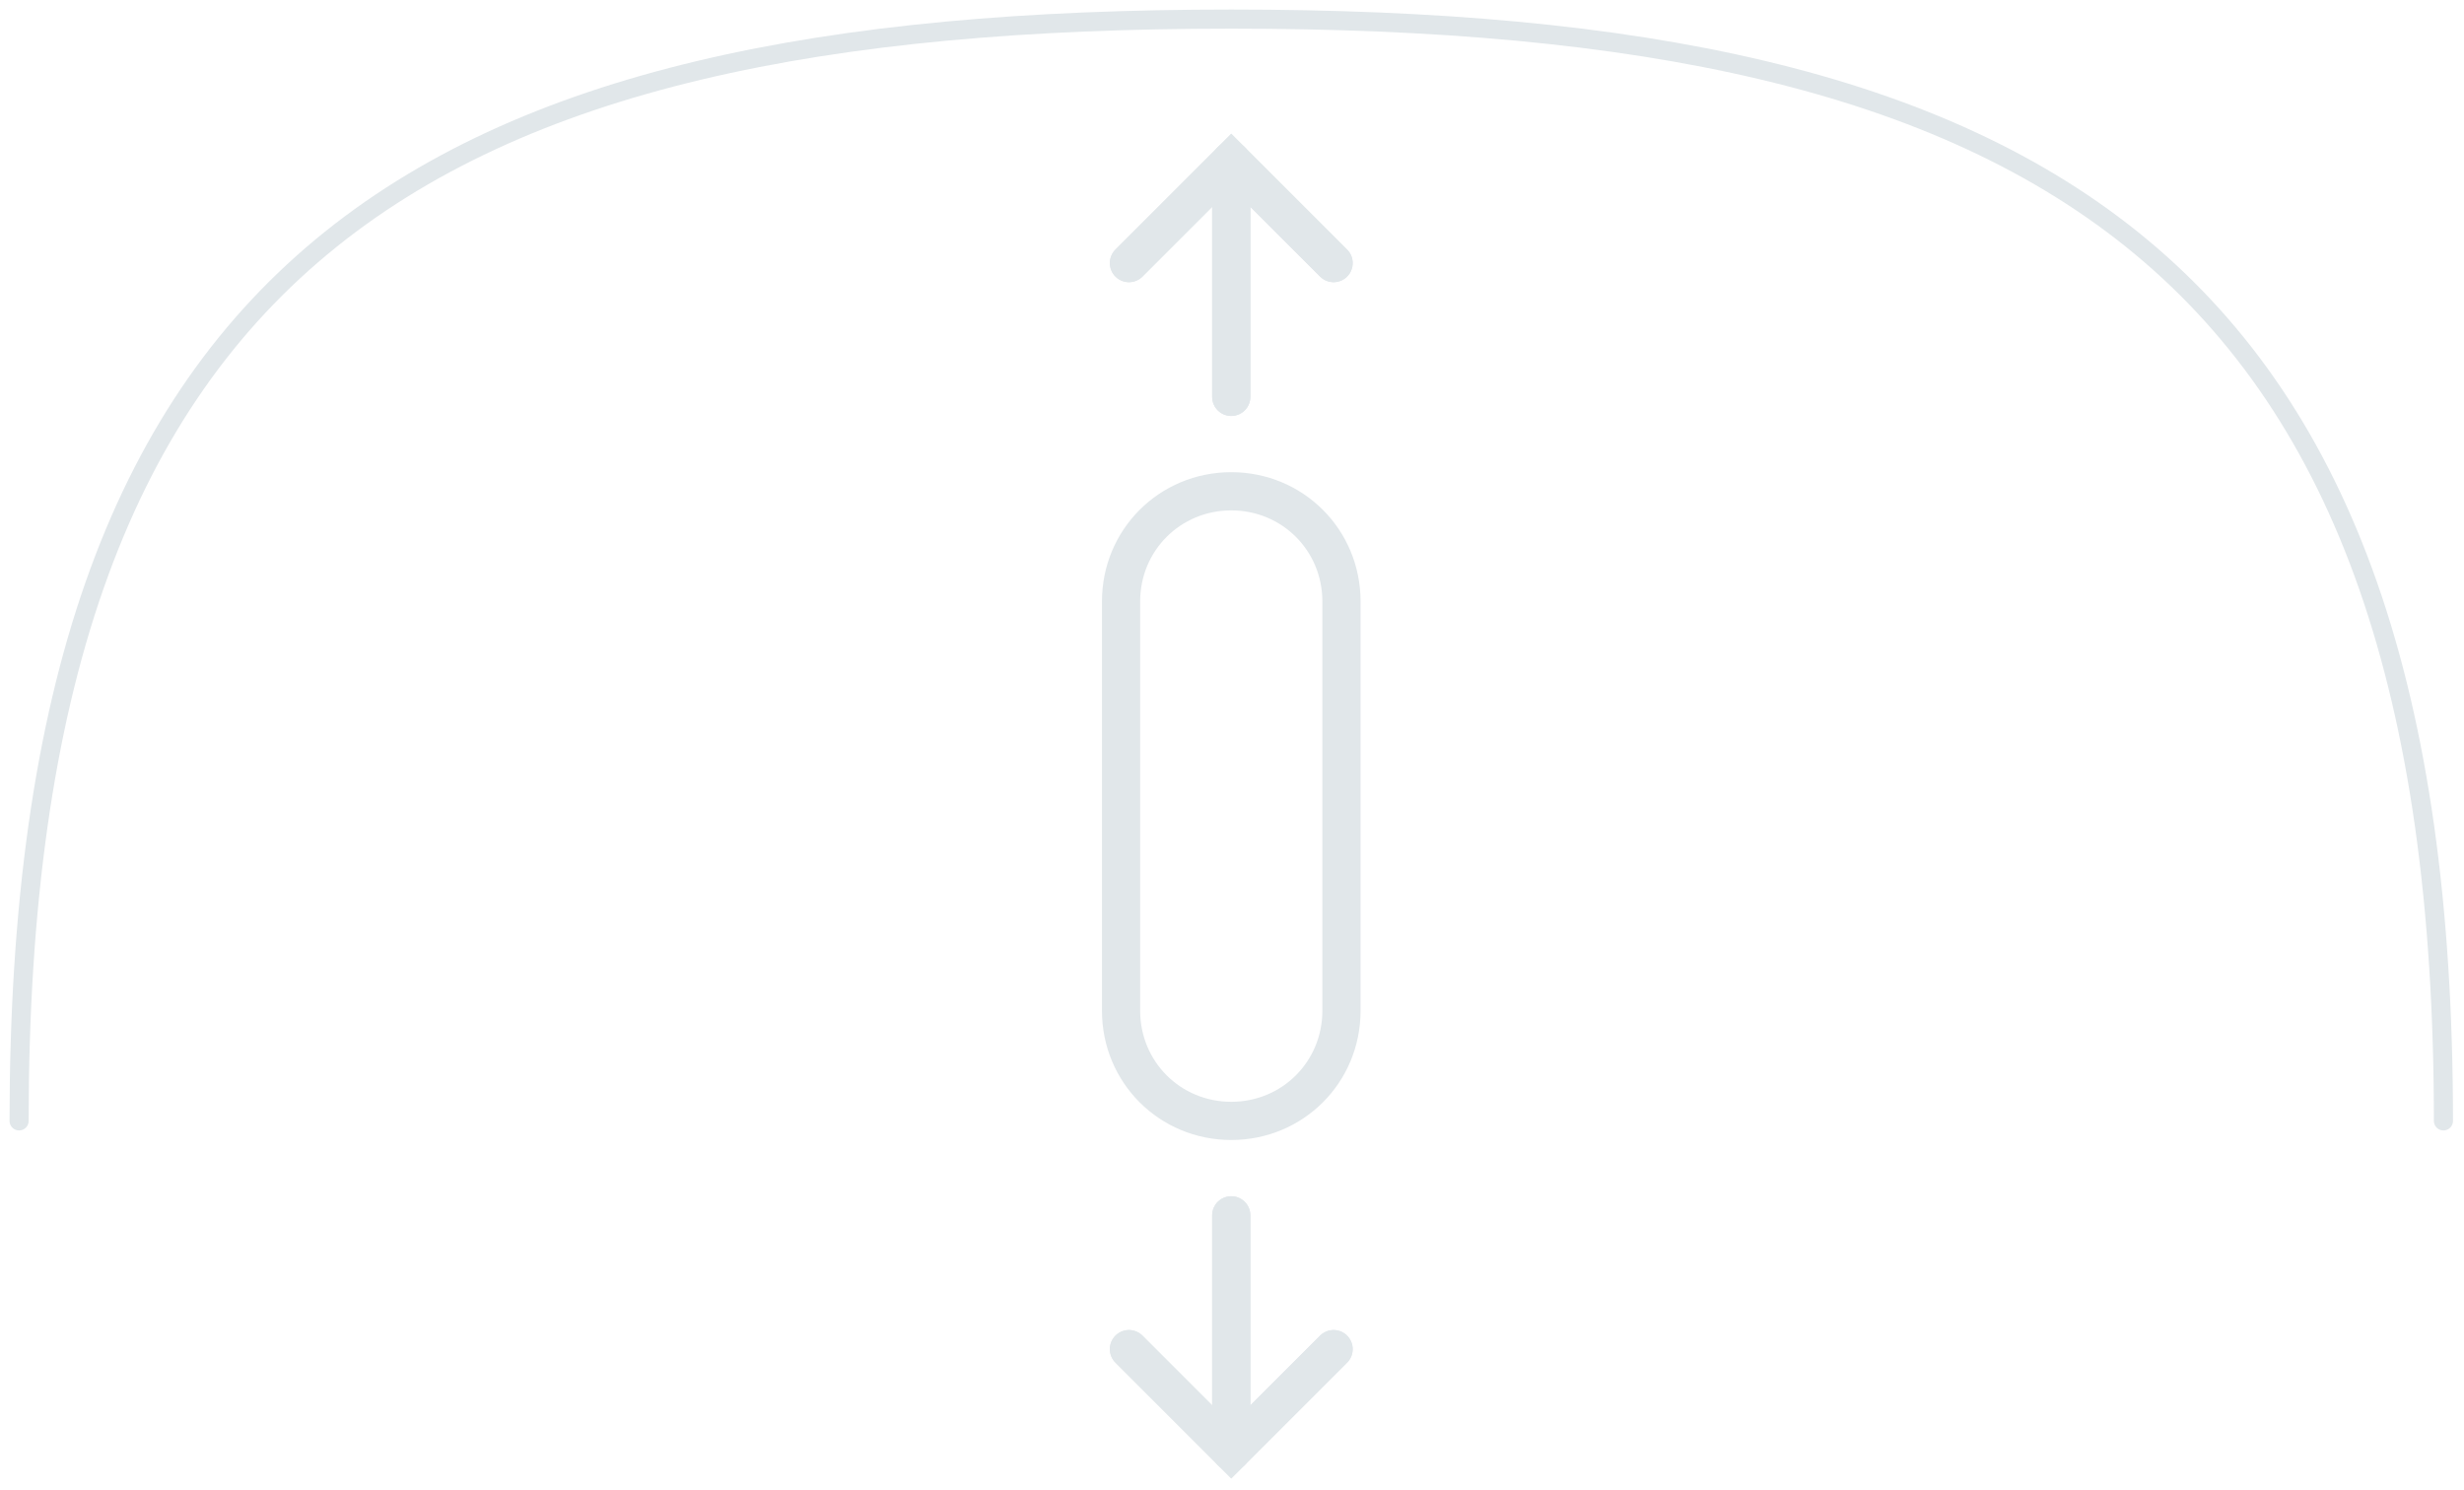 <svg width="129" height="78" viewBox="0 0 129 78" fill="none" xmlns="http://www.w3.org/2000/svg">
<path d="M1 58.692C1 13.61 22.017 1 64.462 1C106.907 1 127.923 13.61 127.923 58.692" stroke="#E1E7EA" stroke-miterlimit="10" stroke-linecap="round"/>
<path d="M64.461 8.418V20.78" stroke="#E1E7EA" stroke-width="2" stroke-miterlimit="10" stroke-linecap="round"/>
<path d="M64.462 58.692C61.247 58.692 58.692 56.137 58.692 52.923V31.494C58.692 28.28 61.247 25.725 64.462 25.725C67.676 25.725 70.231 28.28 70.231 31.494V52.923C70.231 56.137 67.676 58.692 64.462 58.692Z" stroke="#E1E7EA" stroke-width="2" stroke-miterlimit="10" stroke-linecap="round"/>
<path d="M59.105 13.775L64.462 8.418L69.819 13.775" stroke="#E1E7EA" stroke-width="2" stroke-miterlimit="10" stroke-linecap="round"/>
<path d="M64.461 8.418V20.78" stroke="#E1E7EA" stroke-width="2" stroke-miterlimit="10" stroke-linecap="round"/>
<path d="M59.105 13.775L64.462 8.418L69.819 13.775" stroke="#E1E7EA" stroke-width="2" stroke-miterlimit="10" stroke-linecap="round"/>
<path d="M64.461 76V63.637" stroke="#E1E7EA" stroke-width="2" stroke-miterlimit="10" stroke-linecap="round"/>
<path d="M69.819 70.643L64.462 76L59.105 70.643" stroke="#E1E7EA" stroke-width="2" stroke-miterlimit="10" stroke-linecap="round"/>
<path d="M64.461 76V63.637" stroke="#E1E7EA" stroke-width="2" stroke-miterlimit="10" stroke-linecap="round"/>
<path d="M69.819 70.643L64.462 76L59.105 70.643" stroke="#E1E7EA" stroke-width="2" stroke-miterlimit="10" stroke-linecap="round"/>
</svg>
